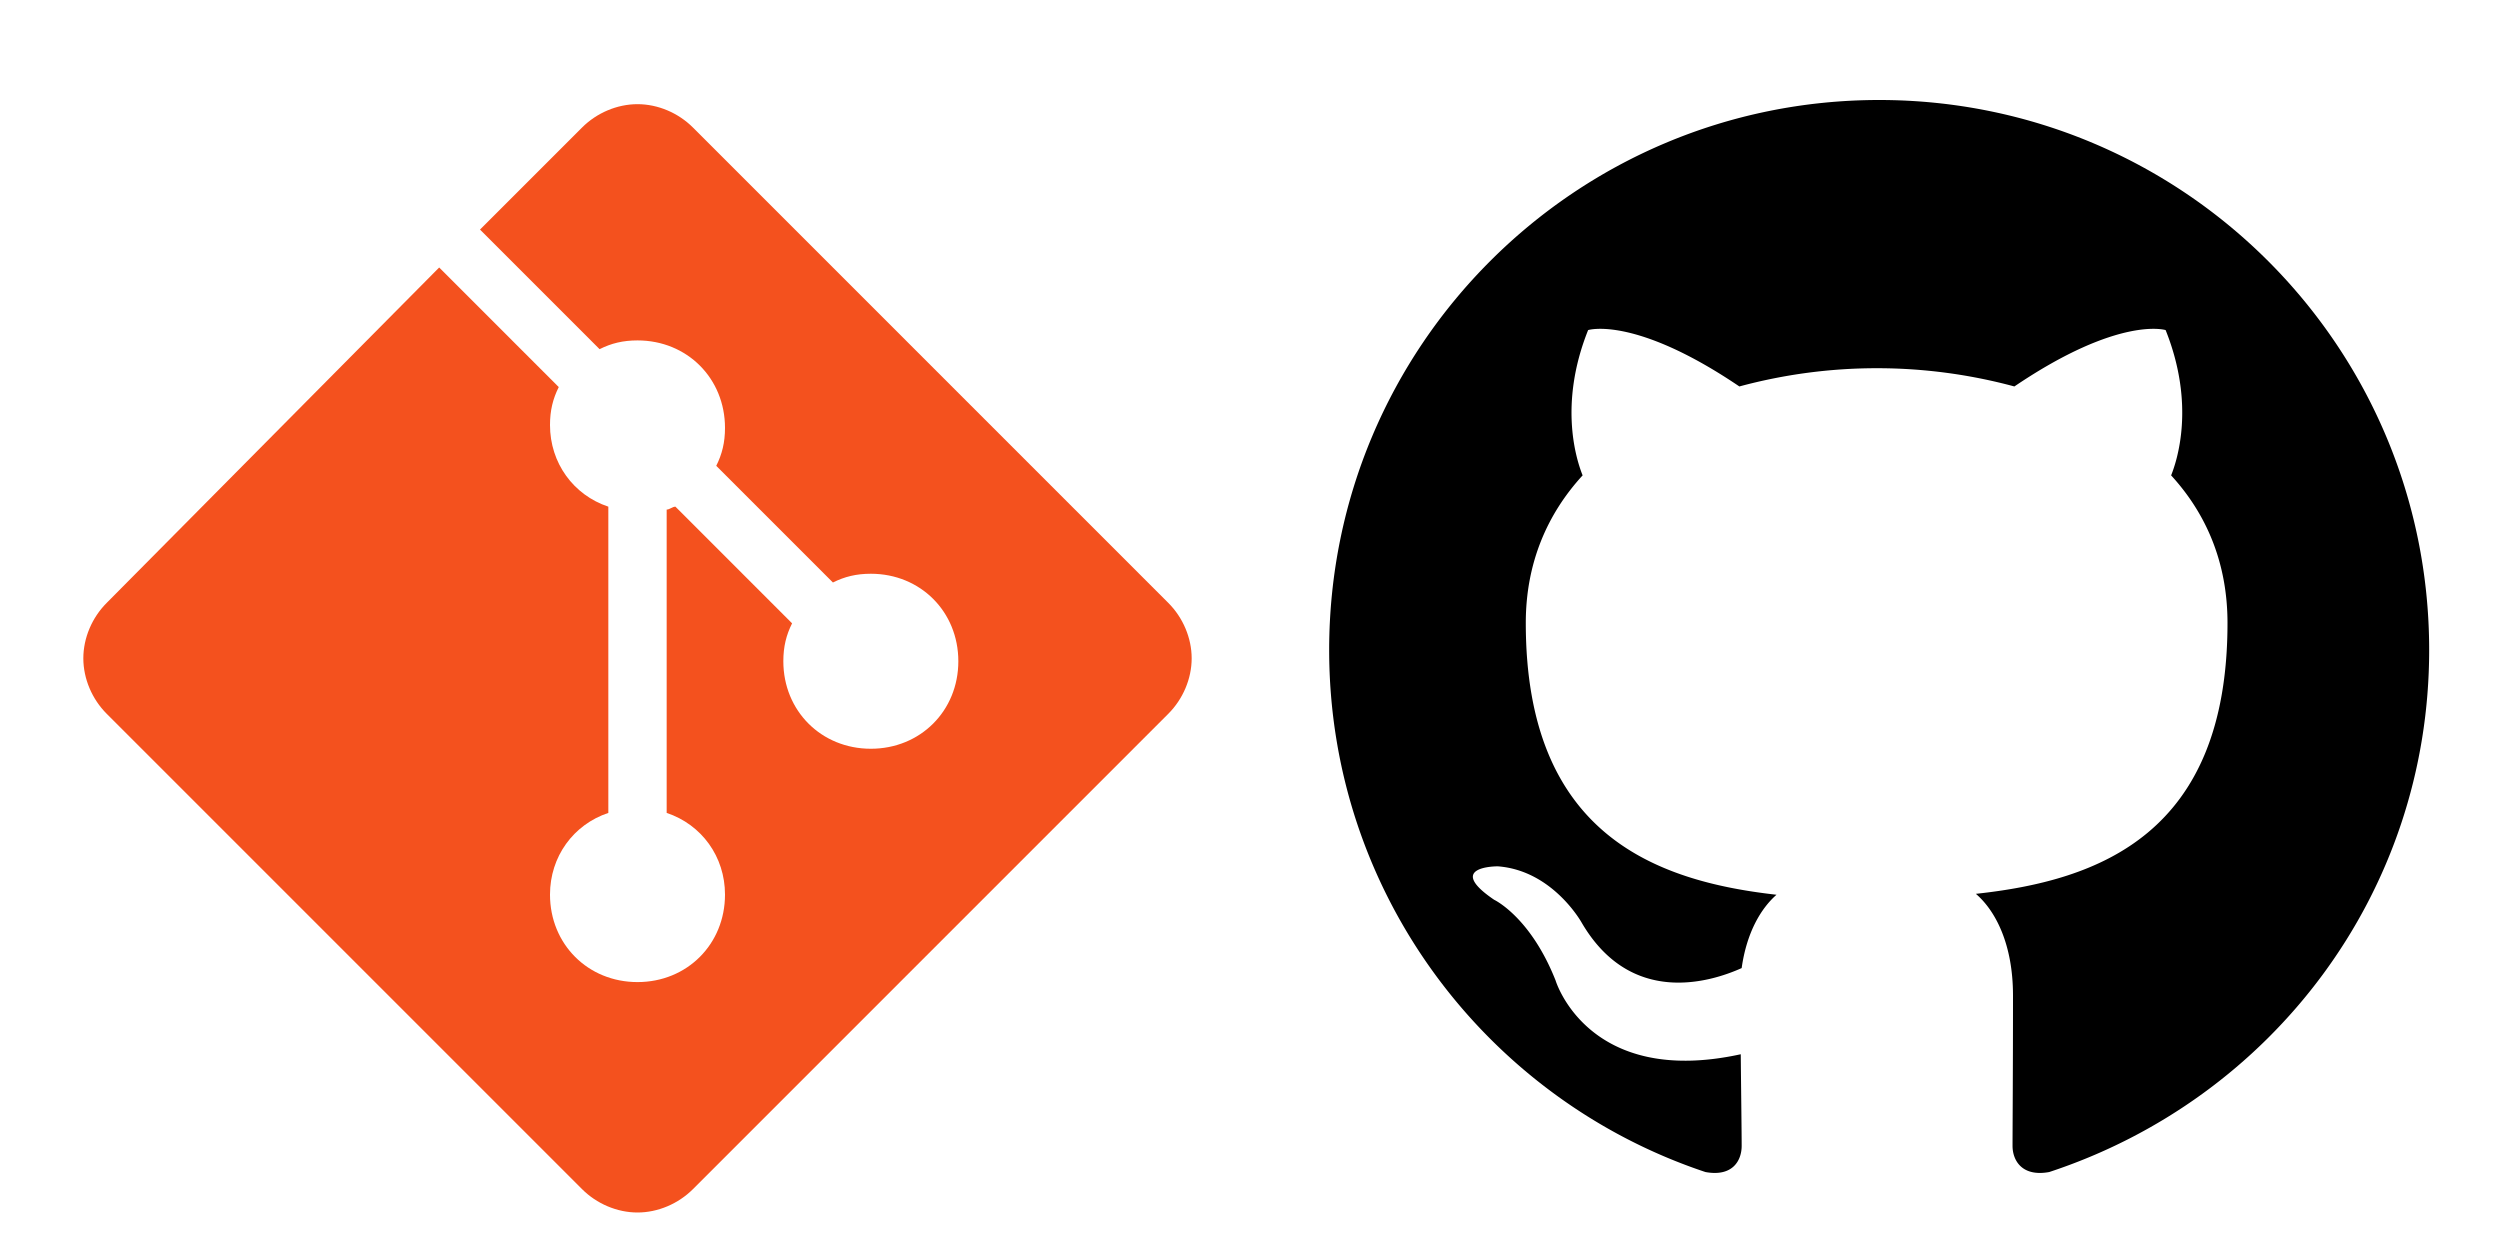 <svg width="120" height="60" viewBox="0 0 120 60" xmlns="http://www.w3.org/2000/svg">
  <!-- Git Logo -->
  <g transform="translate(-3, -2) scale(1.4)">
    <path fill="#F4511E" d="M42.2,22.1L25.9,5.8C25.4,5.3,24.7,5,24,5c0,0,0,0,0,0c-0.7,0-1.4,0.3-1.9,0.8l-3.5,3.5l4.1,4.1
    c0.4-0.2,0.8-0.3,1.3-0.3c1.7,0,3,1.3,3,3c0,0.5-0.1,0.9-0.3,1.3l4,4c0.4-0.2,0.8-0.3,1.3-0.3c1.7,0,3,1.3,3,3s-1.3,3-3,3
    c-1.7,0-3-1.3-3-3c0-0.5,0.1-0.9,0.3-1.3l-4-4c-0.1,0-0.2,0.1-0.3,0.1v10.4c1.2,0.4,2,1.5,2,2.8c0,1.7-1.3,3-3,3s-3-1.3-3-3
    c0-1.3,0.8-2.4,2-2.8V18.8c-1.2-0.4-2-1.5-2-2.8c0-0.5,0.1-0.9,0.3-1.3l-4.1-4.1L5.8,22.1C5.3,22.6,5,23.3,5,24
    c0,0.7,0.3,1.4,0.8,1.9l16.3,16.3c0,0,0,0,0,0c0.5,0.5,1.2,0.8,1.9,0.8s1.4-0.3,1.9-0.8l16.3-16.3c0.5-0.5,0.8-1.2,0.8-1.9
    C43,23.3,42.7,22.6,42.2,22.1z"/>
  </g>

  <!-- GitHub Logo -->
  <g transform="translate(55, -4) scale(2.2)">
    <path fill="#000000" d="M16 4C9.37 4 4 9.37 4 16c0 5.3 3.44 9.8 8.21 11.39.6.11.79-.26.79-.57 
    0-.28-.01-1.02-.02-2-3.34.73-4.04-1.61-4.04-1.61-.55-1.39-1.34-1.76-1.34-1.76-1.09-.74.08-.73.08-.73 
    1.2.09 1.83 1.23 1.83 1.23 1.07 1.83 2.8 1.3 3.49.99.11-.78.42-1.3.76-1.6-2.66-.3-5.47-1.33-5.47-5.93 
    0-1.31.47-2.38 1.24-3.22-.12-.3-.54-1.52.12-3.17 0 0 1.01-.32 3.3 1.23a11.5 11.5 0 0 1 6 0c2.29-1.55 
    3.3-1.23 3.3-1.23.66 1.65.24 2.87.12 3.17.77.84 1.23 1.91 1.23 3.22 0 4.61-2.81 5.62-5.49 5.91.43.37.81 
    1.1.81 2.22 0 1.6-.01 2.88-.01 3.28 0 .31.2.68.8.57C24.57 25.79 28 21.3 28 16c0-6.63-5.37-12-12-12z"/>
  </g>
</svg>
